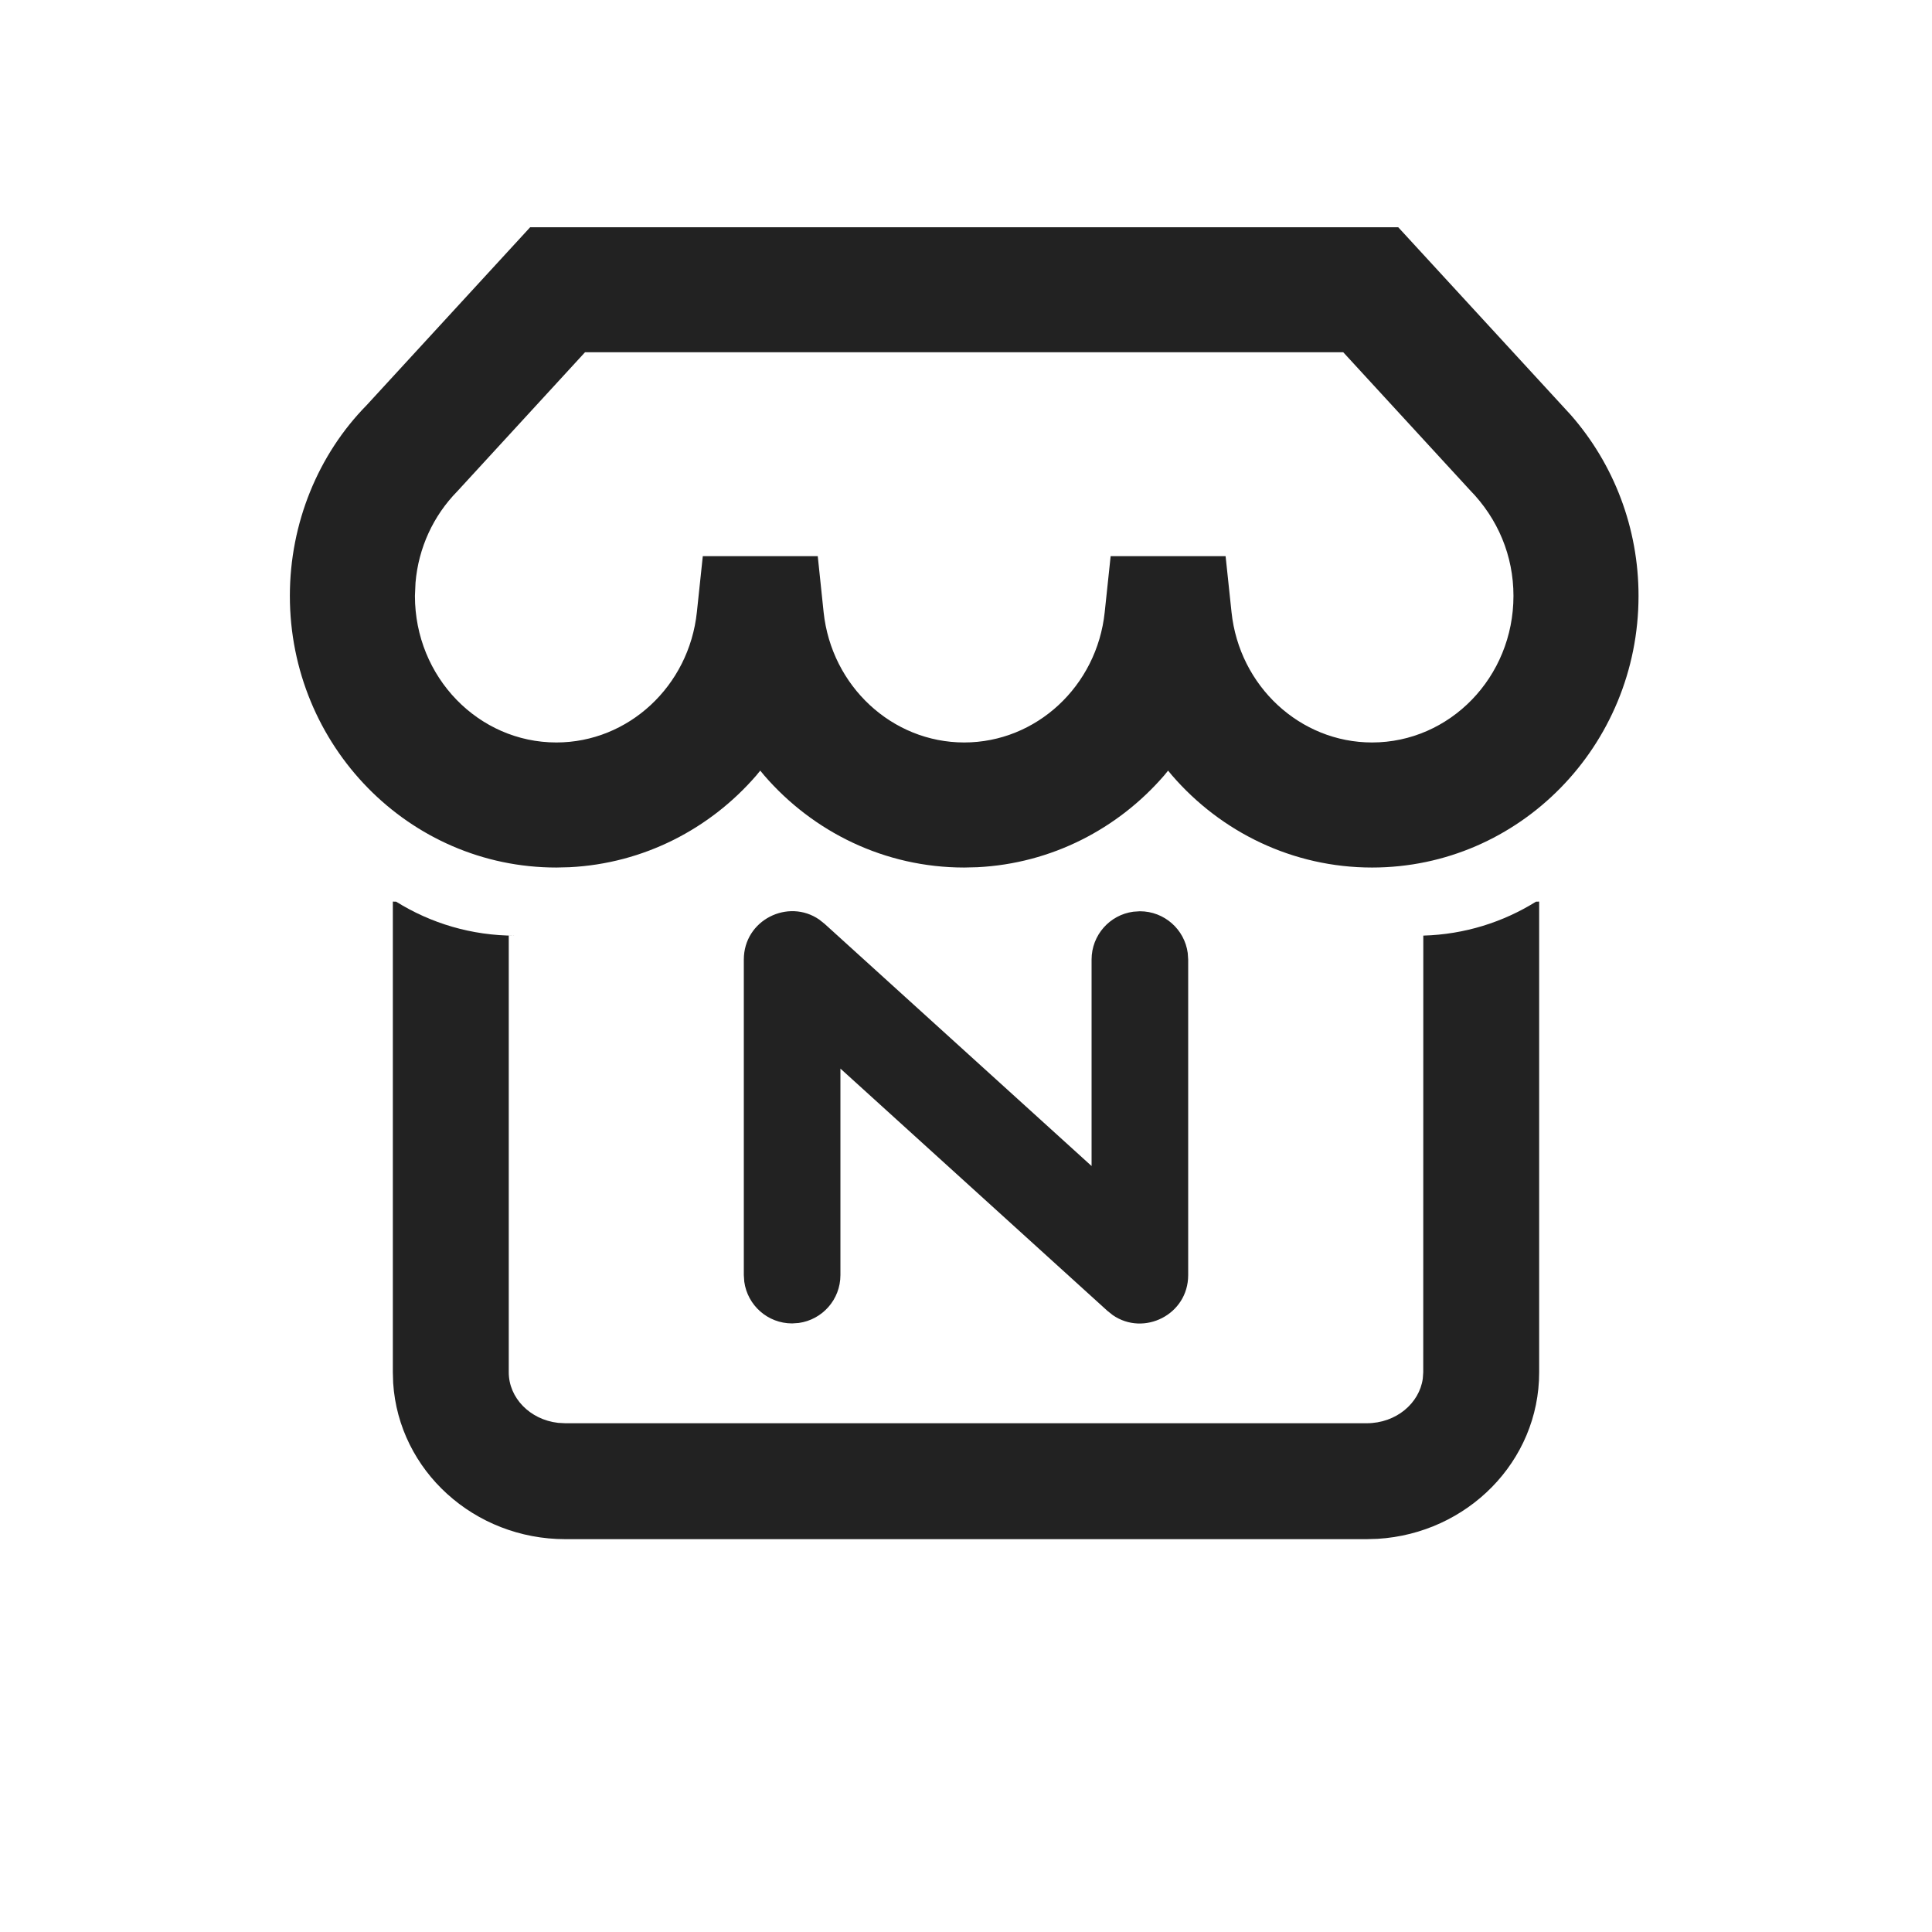 <?xml version="1.0" encoding="UTF-8"?>
<svg width="30px" height="30px" viewBox="0 0 30 30" version="1.1" xmlns="http://www.w3.org/2000/svg" xmlns:xlink="http://www.w3.org/1999/xlink">
    <title>btn_tab_msc_nor</title>
    <g id="图标" stroke="none" stroke-width="1" fill="none" fill-rule="evenodd">
        <g id="btn/tab/名商城_nor" fill="#222222" fill-rule="nonzero">
            <g id="轮廓" transform="translate(4.501, 3.529)">
                <path d="M1.65,10.472 C2.187,10.807 2.821,11 3.5,11 L3.399,10.997 L3.399,17.781 C3.399,18.174 3.725,18.515 4.165,18.565 L4.277,18.571 L16.721,18.571 C17.178,18.571 17.539,18.261 17.592,17.878 L17.599,17.781 L17.6,10.999 C18.242,10.981 18.84,10.79 19.35,10.472 L19.399,10.471 L19.399,17.781 C19.399,19.166 18.281,20.282 16.89,20.366 L16.721,20.371 L4.277,20.371 C2.864,20.371 1.692,19.309 1.604,17.946 L1.599,17.781 L1.599,10.471 Z" id="形状结合"></path>
                <path d="M7.049,11.371 C7.049,10.756 7.738,10.417 8.22,10.75 L8.303,10.816 L12.449,14.577 L12.449,11.371 C12.449,10.991 12.731,10.677 13.097,10.628 L13.199,10.621 C13.579,10.621 13.893,10.903 13.942,11.269 L13.949,11.371 L13.949,16.271 C13.949,16.886 13.26,17.225 12.778,16.892 L12.695,16.826 L8.549,13.064 L8.549,16.271 C8.549,16.651 8.267,16.964 7.901,17.014 L7.799,17.021 C7.419,17.021 7.106,16.739 7.056,16.373 L7.049,16.271 L7.049,11.371 Z" id="Path-2"></path>
                <path d="M17.211,0 L3.731,0 L1.191,2.764 C0.442,3.526 0,4.592 0,5.724 C0,8.048 1.847,9.942 4.138,9.942 L4.342,9.937 C5.493,9.88 6.525,9.342 7.243,8.512 L7.304,8.437 L7.366,8.512 C8.126,9.391 9.238,9.942 10.471,9.942 L10.675,9.937 C11.826,9.88 12.858,9.342 13.576,8.512 L13.637,8.437 L13.699,8.512 C14.459,9.391 15.571,9.942 16.804,9.942 C19.095,9.942 20.942,8.048 20.942,5.724 C20.942,4.672 20.561,3.679 19.889,2.913 L17.211,0 Z M4.583,1.941 L16.357,1.941 L18.321,4.078 C18.761,4.526 19,5.104 19,5.724 C19,6.987 18.011,8 16.804,8 C15.687,8 14.743,7.127 14.622,5.976 L14.53,5.107 L12.745,5.107 L12.653,5.976 C12.532,7.127 11.589,8 10.471,8 C9.353,8 8.41,7.127 8.288,5.976 L8.197,5.107 L6.412,5.107 L6.32,5.976 C6.198,7.127 5.255,8 4.138,8 C2.93,8 1.942,6.987 1.942,5.724 L1.951,5.519 C1.997,4.977 2.228,4.479 2.599,4.101 L4.583,1.941 Z" id="形状-2"></path>
            </g>
        </g>
    </g>
</svg>
